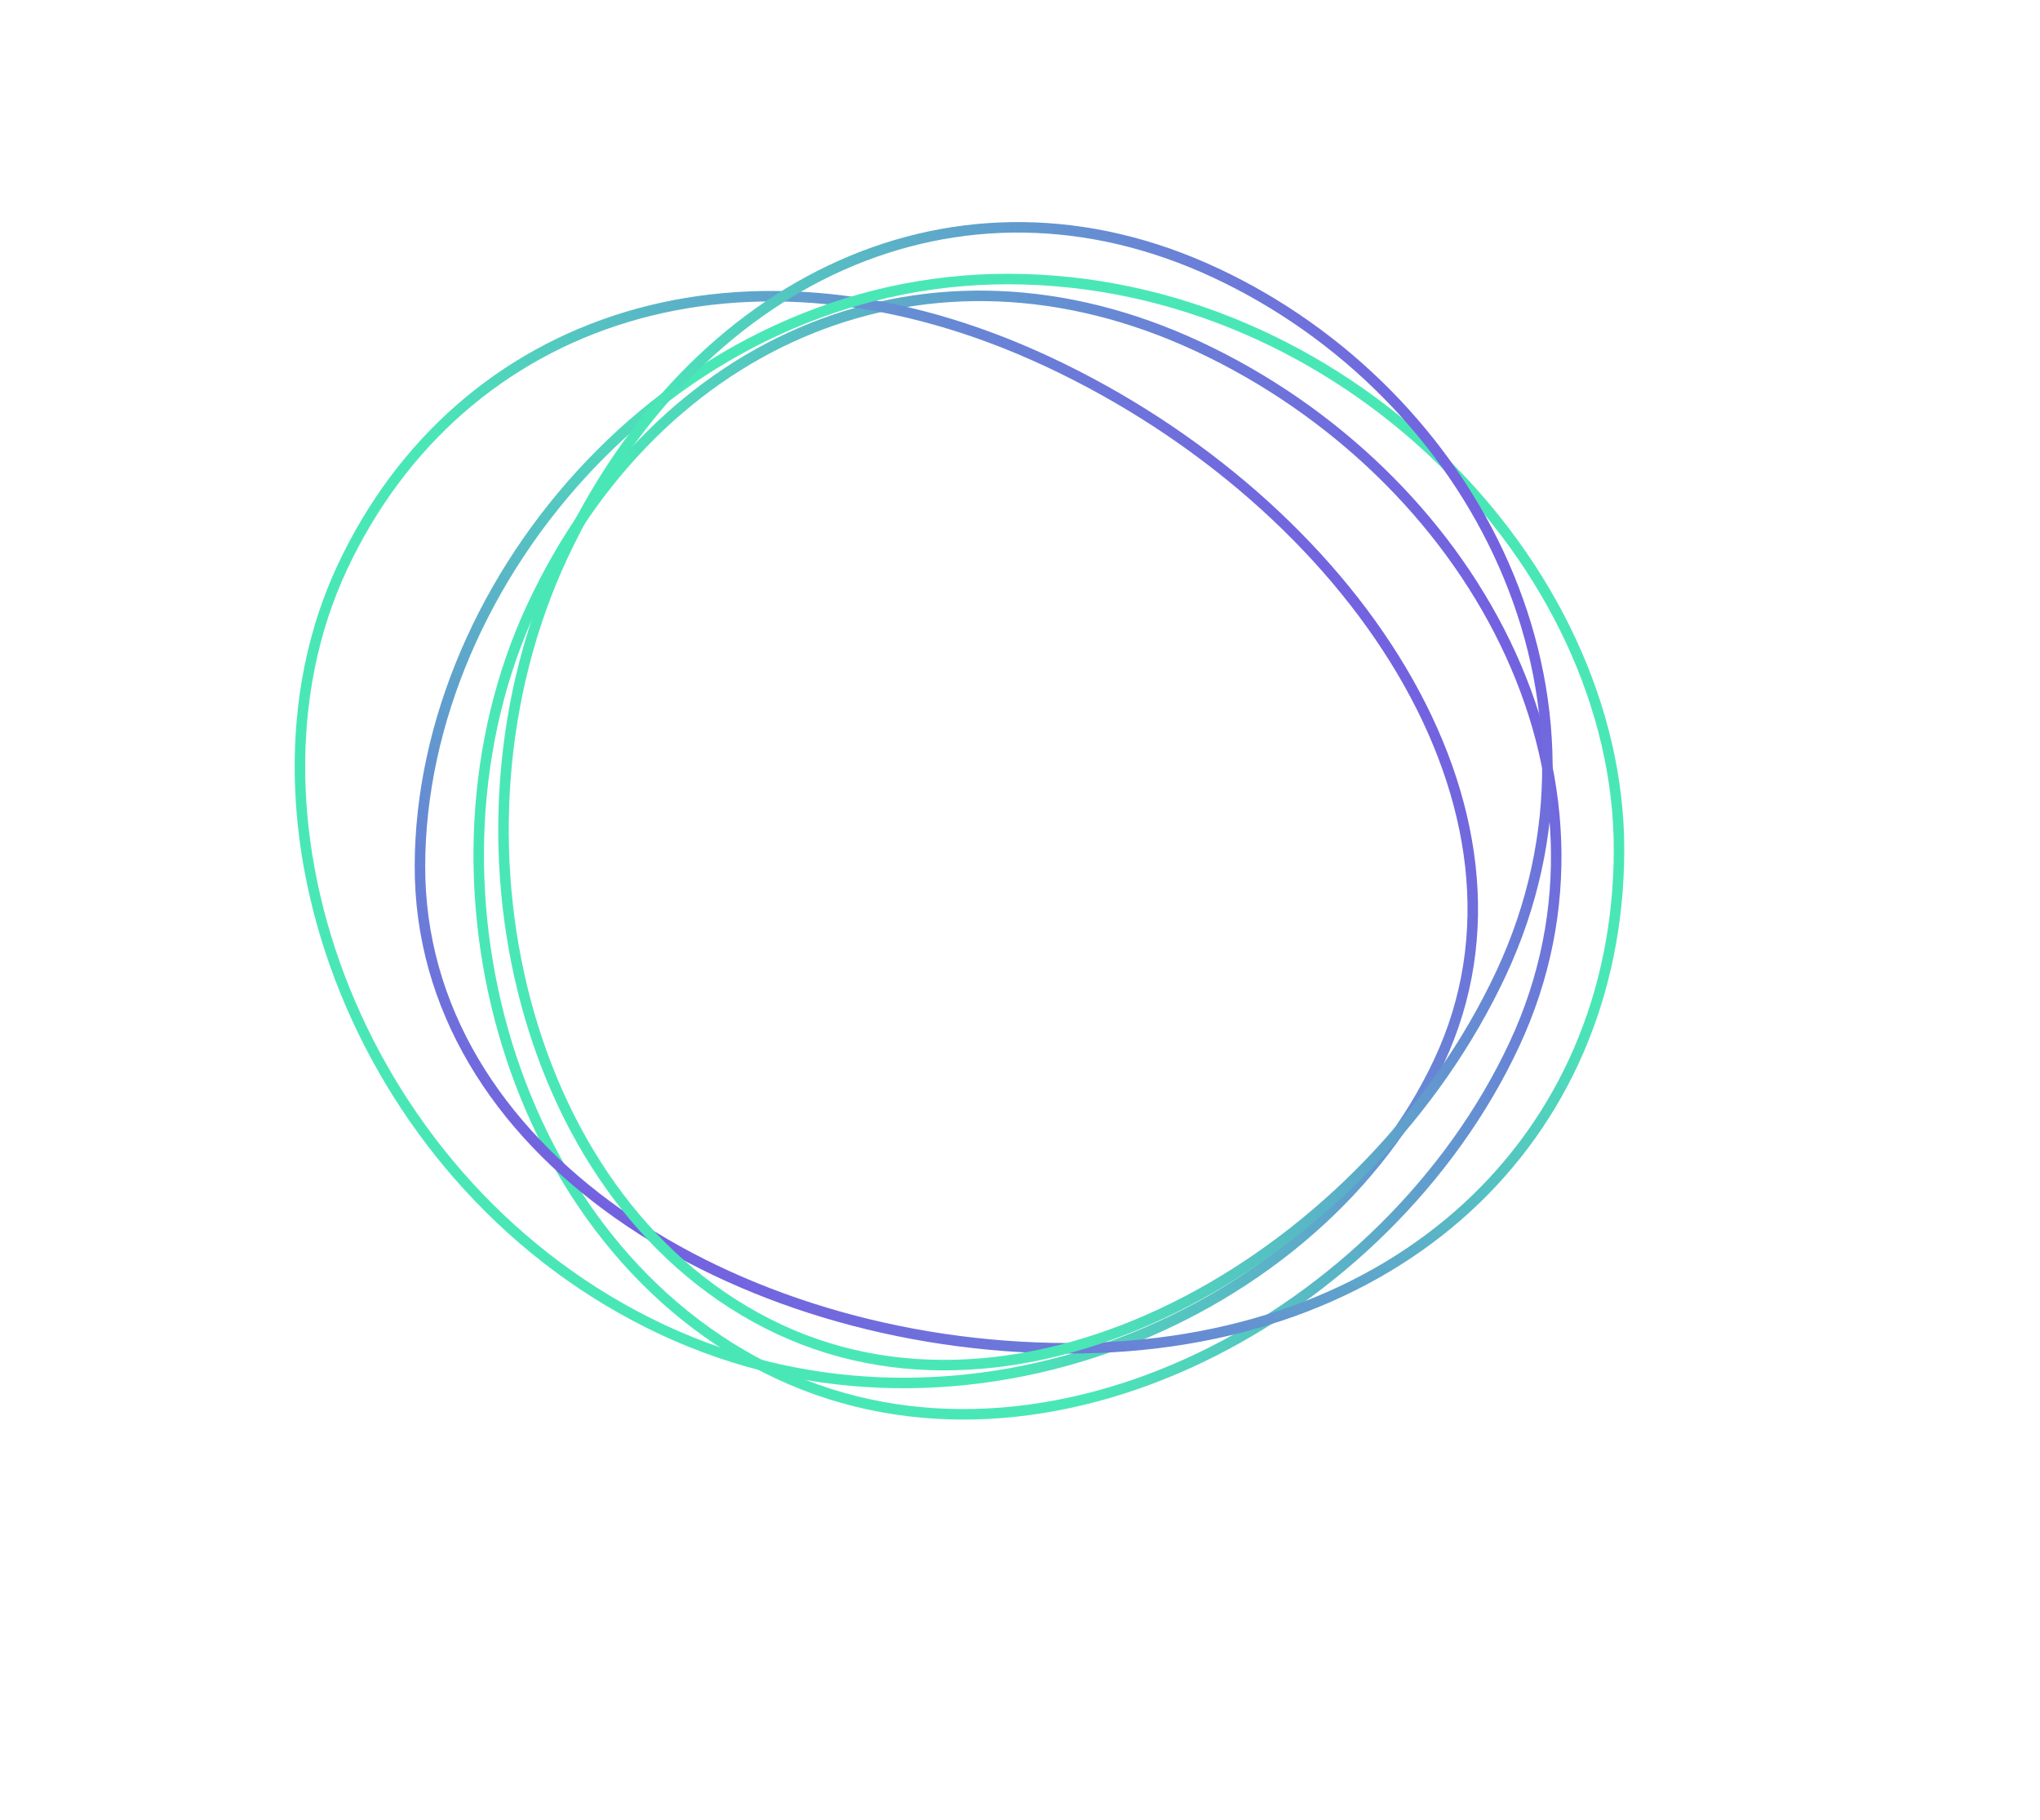 <svg width="583" height="520" viewBox="0 0 583 520" fill="none" xmlns="http://www.w3.org/2000/svg">
<g filter="url(#filter0_d)">
<path d="M342.587 99.085C419.899 135.246 468.629 221.766 432.718 298.544C414.683 337.103 381.33 369.644 342.837 388.018C304.349 406.39 260.865 410.541 222.475 392.585C184.042 374.609 157.411 339.108 144.907 298.367C132.402 257.624 134.07 211.775 152.086 173.255C170.136 134.665 198.55 107.145 232.007 93.755C265.452 80.371 304.049 81.059 342.587 99.085Z" stroke="url(#paint0_linear)" stroke-width="3"/>
</g>
<g filter="url(#filter1_d)">
<path d="M299.582 103.409C342.799 123.623 379.197 155.629 400.533 191.584C421.864 227.53 428.08 267.289 411.269 303.232C377.451 375.535 275.538 420.261 189.405 379.975C103.147 339.63 64.022 234.394 97.783 162.212C114.686 126.074 143.576 101.328 178.972 90.62C214.379 79.909 256.407 83.215 299.582 103.409Z" stroke="url(#paint1_linear)" stroke-width="3"/>
</g>
<g filter="url(#filter2_d)">
<path d="M304.867 385.249C257.31 385.108 210.97 371.029 176.589 346.751C142.219 322.481 119.893 288.102 120.014 247.291C120.258 165.205 193.696 79.449 288.453 79.73C383.346 80.012 462.931 161.141 462.688 243.091C462.566 284.113 446.811 319.692 419.29 344.99C391.762 370.293 352.373 385.39 304.867 385.249Z" stroke="url(#paint2_linear)" stroke-width="3"/>
</g>
<g filter="url(#filter3_d)">
<path d="M347.428 77.996C421.167 112.485 466.001 198.987 428.969 278.163C410.38 317.905 377.118 351.948 339.298 371.725C301.477 391.504 259.272 396.938 222.659 379.813C186.001 362.668 161.225 327.386 150.272 286.326C139.32 245.27 142.239 198.592 160.81 158.887C179.414 119.112 207.748 90.313 240.548 75.746C273.326 61.189 310.66 60.799 347.428 77.996Z" stroke="url(#paint3_linear)" stroke-width="3"/>
</g>
<defs>
<filter id="filter0_d" x="59.555" y="18.296" width="454.525" height="459.088" filterUnits="userSpaceOnUse" color-interpolation-filters="sRGB">
<feFlood flood-opacity="0" result="BackgroundImageFix"/>
<feColorMatrix in="SourceAlpha" type="matrix" values="0 0 0 0 0 0 0 0 0 0 0 0 0 0 0 0 0 0 127 0"/>
<feOffset/>
<feGaussianBlur stdDeviation="9.5"/>
<feColorMatrix type="matrix" values="0 0 0 0 0.562 0 0 0 0 0.372 0 0 0 0 0.892 0 0 0 1 0"/>
<feBlend mode="normal" in2="BackgroundImageFix" result="effect1_dropShadow"/>
<feBlend mode="normal" in="SourceGraphic" in2="effect1_dropShadow" result="shape"/>
</filter>
<filter id="filter1_d" x="9.664" y="15.525" width="479.237" height="456.813" filterUnits="userSpaceOnUse" color-interpolation-filters="sRGB">
<feFlood flood-opacity="0" result="BackgroundImageFix"/>
<feColorMatrix in="SourceAlpha" type="matrix" values="0 0 0 0 0 0 0 0 0 0 0 0 0 0 0 0 0 0 127 0"/>
<feOffset/>
<feGaussianBlur stdDeviation="9.5"/>
<feColorMatrix type="matrix" values="0 0 0 0 0.562 0 0 0 0 0.372 0 0 0 0 0.892 0 0 0 1 0"/>
<feBlend mode="normal" in2="BackgroundImageFix" result="effect1_dropShadow"/>
<feBlend mode="normal" in="SourceGraphic" in2="effect1_dropShadow" result="shape"/>
</filter>
<filter id="filter2_d" x="99.102" y="58.727" width="384.575" height="347.494" filterUnits="userSpaceOnUse" color-interpolation-filters="sRGB">
<feFlood flood-opacity="0" result="BackgroundImageFix"/>
<feColorMatrix in="SourceAlpha" type="matrix" values="0 0 0 0 0 0 0 0 0 0 0 0 0 0 0 0 0 0 127 0"/>
<feOffset/>
<feGaussianBlur stdDeviation="9.5"/>
<feColorMatrix type="matrix" values="0 0 0 0 0.562 0 0 0 0 0.372 0 0 0 0 0.892 0 0 0 1 0"/>
<feBlend mode="normal" in2="BackgroundImageFix" result="effect1_dropShadow"/>
<feBlend mode="normal" in="SourceGraphic" in2="effect1_dropShadow" result="shape"/>
</filter>
<filter id="filter3_d" x="66.133" y="-0.097" width="446.011" height="461.833" filterUnits="userSpaceOnUse" color-interpolation-filters="sRGB">
<feFlood flood-opacity="0" result="BackgroundImageFix"/>
<feColorMatrix in="SourceAlpha" type="matrix" values="0 0 0 0 0 0 0 0 0 0 0 0 0 0 0 0 0 0 127 0"/>
<feOffset/>
<feGaussianBlur stdDeviation="9.5"/>
<feColorMatrix type="matrix" values="0 0 0 0 0.562 0 0 0 0 0.372 0 0 0 0 0.892 0 0 0 1 0"/>
<feBlend mode="normal" in2="BackgroundImageFix" result="effect1_dropShadow"/>
<feBlend mode="normal" in="SourceGraphic" in2="effect1_dropShadow" result="shape"/>
</filter>
<linearGradient id="paint0_linear" x1="78.555" y1="326.926" x2="473.335" y2="126.024" gradientUnits="userSpaceOnUse">
<stop offset="0.396" stop-color="#4AE7B6"/>
<stop offset="1" stop-color="#8038ED"/>
</linearGradient>
<linearGradient id="paint1_linear" x1="28.664" y1="306.448" x2="404.048" y2="74.732" gradientUnits="userSpaceOnUse">
<stop offset="0.396" stop-color="#4AE7B6"/>
<stop offset="1" stop-color="#8038ED"/>
</linearGradient>
<linearGradient id="paint2_linear" x1="464.676" y1="78.754" x2="212.135" y2="450.138" gradientUnits="userSpaceOnUse">
<stop offset="0.396" stop-color="#4AE7B6"/>
<stop offset="1" stop-color="#8038ED"/>
</linearGradient>
<linearGradient id="paint3_linear" x1="85.133" y1="317.145" x2="486.85" y2="130.917" gradientUnits="userSpaceOnUse">
<stop offset="0.396" stop-color="#4AE7B6"/>
<stop offset="1" stop-color="#8038ED"/>
</linearGradient>
</defs>
</svg>
